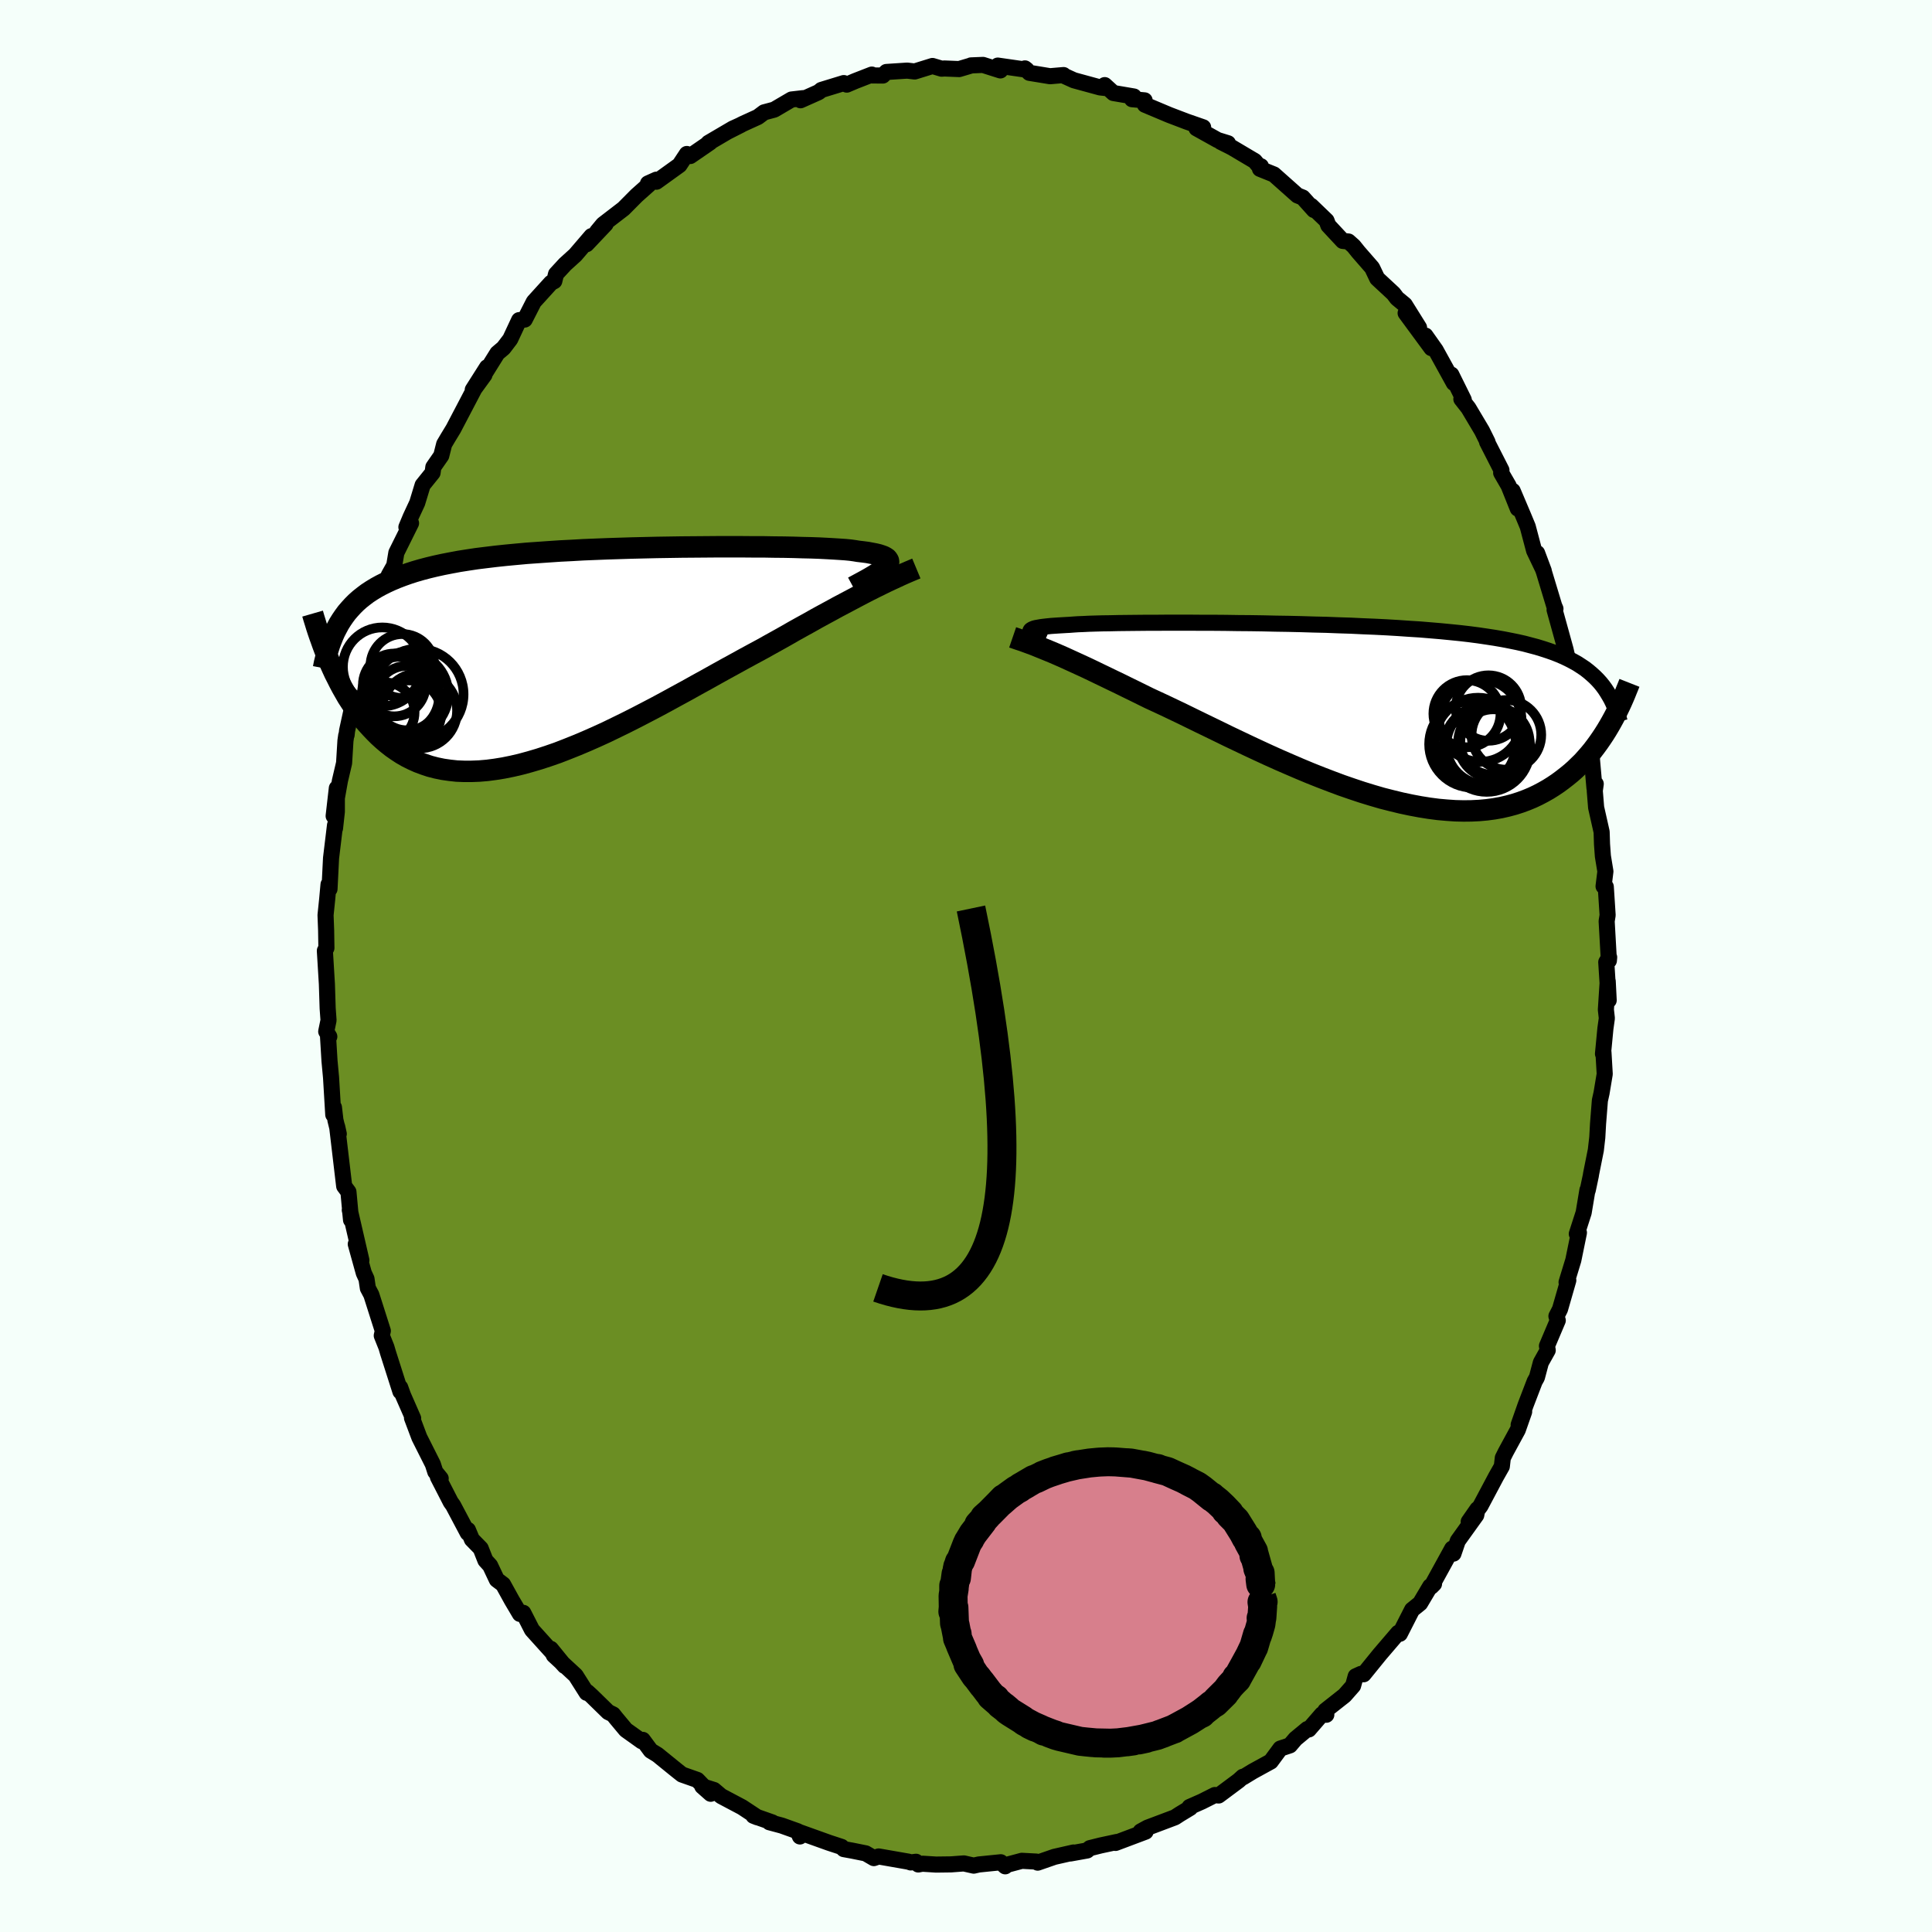 
  <svg viewBox="-100 -100 200 200" xmlns="http://www.w3.org/2000/svg" width="500" height="500" id="face-svg">
    <defs>
      <clipPath id="leftEyeClipPath">
        <polyline points="32.72,-9.32 32.84,-9.48 32.91,-9.62 32.95,-9.76 32.93,-9.89 32.87,-10.01 32.77,-10.13 32.61,-10.24 32.42,-10.34 32.17,-10.43 31.89,-10.52 31.55,-10.6 31.18,-10.67 30.76,-10.75 30.3,-10.81 29.79,-10.87 29.43,-10.93 29,-10.99 28.49,-11.04 27.91,-11.08 27.27,-11.12 26.56,-11.16 25.78,-11.2 24.94,-11.23 24.05,-11.25 23.1,-11.28 22.11,-11.3 21.06,-11.31 19.98,-11.33 18.85,-11.33 17.69,-11.34 16.5,-11.34 15.29,-11.34 14.05,-11.33 12.79,-11.32 11.53,-11.31 10.25,-11.29 8.96,-11.27 7.68,-11.24 6.4,-11.21 5.12,-11.17 3.85,-11.13 2.59,-11.08 1.35,-11.03 0.13,-10.96 -1.07,-10.9 -2.25,-10.82 -3.4,-10.74 -4.53,-10.66 -5.62,-10.56 -6.68,-10.46 -7.72,-10.35 -8.71,-10.23 -9.68,-10.11 -10.61,-9.97 -11.5,-9.83 -12.36,-9.67 -13.18,-9.51 -13.96,-9.34 -14.71,-9.16 -15.43,-8.97 -16.12,-8.77 -16.77,-8.56 -17.39,-8.34 -17.99,-8.11 -18.56,-7.87 -19.1,-7.62 -19.62,-7.36 -20.11,-7.09 -20.57,-6.81 -21.01,-6.52 -21.42,-6.21 -21.81,-5.9 -22.18,-5.57 -22.52,-5.23 -22.84,-4.88 -23.15,-4.52 -23.43,-4.14 -23.69,-3.76 -23.94,-3.36 -25.05,0.28 -24.84,0.78 -24.62,1.27 -24.39,1.77 -24.14,2.26 -23.89,2.76 -23.63,3.25 -23.35,3.74 -23.07,4.23 -22.76,4.71 -22.45,5.18 -22.12,5.64 -21.78,6.1 -21.42,6.55 -21.05,6.98 -20.66,7.41 -20.26,7.83 -19.84,8.25 -19.4,8.65 -18.94,9.04 -18.47,9.41 -17.97,9.76 -17.45,10.1 -16.91,10.41 -16.35,10.69 -15.77,10.95 -15.16,11.18 -14.53,11.39 -13.87,11.56 -13.19,11.7 -12.49,11.8 -11.76,11.88 -11.01,11.91 -10.23,11.91 -9.44,11.88 -8.61,11.81 -7.77,11.7 -6.91,11.56 -6.02,11.38 -5.12,11.17 -4.2,10.92 -3.25,10.64 -2.3,10.33 -1.32,9.99 -0.34,9.61 0.66,9.21 1.68,8.78 2.7,8.33 3.73,7.86 4.76,7.36 5.8,6.85 6.85,6.32 7.89,5.78 8.94,5.23 9.98,4.67 11.02,4.1 12.05,3.54 13.07,2.97 14.09,2.41 15.09,1.85 16.08,1.3 17.05,0.77 18.01,0.24 18.95,-0.27 19.86,-0.76 20.7,-1.23 21.53,-1.69 22.35,-2.15 23.15,-2.61 23.94,-3.05 24.72,-3.48 25.48,-3.91 26.23,-4.32 26.97,-4.72 27.68,-5.11 28.38,-5.48 29.06,-5.84 29.72,-6.19 30.35,-6.52 30.97,-6.84" />
      </clipPath>
      <clipPath id="rightEyeClipPath">
        <polyline points="-33.36,-8.4 -33.36,-8.47 -33.32,-8.53 -33.24,-8.59 -33.12,-8.65 -32.97,-8.71 -32.78,-8.76 -32.55,-8.8 -32.28,-8.85 -31.97,-8.89 -31.62,-8.93 -31.23,-8.97 -30.8,-9 -30.33,-9.03 -29.82,-9.06 -29.28,-9.09 -28.89,-9.12 -28.44,-9.15 -27.91,-9.17 -27.31,-9.2 -26.65,-9.22 -25.92,-9.24 -25.12,-9.25 -24.27,-9.27 -23.36,-9.28 -22.39,-9.29 -21.37,-9.3 -20.31,-9.3 -19.2,-9.31 -18.05,-9.31 -16.87,-9.31 -15.66,-9.3 -14.42,-9.3 -13.16,-9.29 -11.88,-9.27 -10.59,-9.26 -9.28,-9.24 -7.97,-9.21 -6.66,-9.19 -5.35,-9.16 -4.05,-9.12 -2.75,-9.09 -1.46,-9.04 -0.19,-9 1.06,-8.94 2.29,-8.89 3.49,-8.83 4.67,-8.76 5.83,-8.68 6.95,-8.61 8.04,-8.52 9.1,-8.43 10.13,-8.33 11.12,-8.23 12.07,-8.12 12.99,-8 13.87,-7.87 14.72,-7.74 15.53,-7.6 16.3,-7.45 17.04,-7.3 17.75,-7.14 18.43,-6.96 19.07,-6.79 19.69,-6.6 20.27,-6.41 20.84,-6.21 21.37,-6 21.88,-5.78 22.36,-5.55 22.82,-5.31 23.25,-5.07 23.65,-4.81 24.04,-4.55 24.4,-4.27 24.73,-3.99 25.05,-3.7 25.35,-3.4 25.63,-3.09 25.89,-2.77 26.78,0.98 26.54,1.4 26.29,1.82 26.02,2.25 25.74,2.67 25.45,3.09 25.15,3.5 24.83,3.92 24.5,4.32 24.15,4.72 23.79,5.12 23.4,5.5 23.01,5.88 22.59,6.25 22.16,6.6 21.71,6.95 21.25,7.29 20.76,7.62 20.25,7.94 19.72,8.24 19.17,8.53 18.6,8.8 18,9.05 17.38,9.28 16.73,9.49 16.06,9.67 15.36,9.83 14.63,9.96 13.88,10.06 13.11,10.13 12.3,10.17 11.48,10.18 10.63,10.16 9.75,10.1 8.85,10.02 7.93,9.9 6.99,9.75 6.03,9.57 5.04,9.36 4.05,9.12 3.03,8.86 2,8.56 0.96,8.24 -0.09,7.89 -1.16,7.52 -2.23,7.12 -3.3,6.71 -4.38,6.28 -5.46,5.83 -6.53,5.37 -7.61,4.9 -8.68,4.42 -9.74,3.93 -10.79,3.44 -11.82,2.95 -12.85,2.46 -13.85,1.97 -14.84,1.49 -15.81,1.02 -16.75,0.56 -17.67,0.11 -18.57,-0.32 -19.43,-0.73 -20.27,-1.12 -21.07,-1.49 -21.86,-1.88 -22.63,-2.26 -23.39,-2.63 -24.12,-2.99 -24.85,-3.34 -25.55,-3.68 -26.24,-4.01 -26.9,-4.33 -27.55,-4.64 -28.18,-4.93 -28.79,-5.21 -29.38,-5.48 -29.95,-5.74 -30.5,-5.98 -31.03,-6.21" />
      </clipPath>
      <filter id="fuzzy">
        <feTurbulence id="turbulence" baseFrequency="0.05" numOctaves="3" type="noise" result="noise" />
        <feDisplacementMap in="SourceGraphic" in2="noise" scale="2" />
      </filter>
      <linearGradient id="rainbowGradient" x1="0%" y1="0%" x2="100%" y2="0%">
        <stop offset="0%" style="stop-color: rgb(220, 208, 186); stop-opacity: 1" />
        <stop offset="50%" style="stop-color: rgb(255, 215, 0); stop-opacity: 1" />
        <stop offset="100%" style="stop-color: rgb(0, 191, 255); stop-opacity: 1" />
      </linearGradient>
    </defs>
    <rect x="-100" y="-100" width="100%" height="100%" fill="rgb(245, 255, 250)" />
    <polyline id="faceContour" points="66.28,-0.4 66.53,3.55 66.43,1.58 66.24,4.52 66.34,5.41 66.19,6.48 65.94,9.09 65.99,8.95 66.12,11.18 65.79,13.16 65.62,13.92 65.43,16.32 65.35,17.75 65.2,19.06 64.71,21.51 64.68,21.71 64.36,23.22 64.33,23.19 63.94,25.53 63.23,27.73 63.45,27.61 62.87,30.45 62.17,32.74 62.35,32.54 61.49,35.53 61.12,36.25 61.26,36.69 60.14,39.33 60.22,39.78 59.51,41.05 59.1,42.59 58.87,43 57.93,45.45 57.21,47.5 57.78,46.14 57.12,48.02 55.89,50.28 55.57,50.92 55.47,51.8 54.87,52.86 53.26,55.89 52.04,57.52 52.94,56.23 52.82,56.85 50.91,59.51 50.46,60.83 50.33,60.31 48.17,64.24 48.45,63.96 48.05,64.22 47.01,65.97 46.18,66.64 44.91,69.13 44.65,69.15 44.74,69.03 42.84,71.25 41.16,73.32 40.89,73.28 40.34,73.53 40.07,74.51 39.19,75.51 37.2,77.08 37.3,77.51 36.85,77.46 35.49,79.03 35.33,78.99 34.11,80 33.53,80.68 32.54,81.01 31.55,82.35 29.69,83.37 28.69,83.98 28.66,83.93 28.23,84.32 26.15,85.87 25.76,85.82 24.41,86.5 23.14,87.06 23.21,87.15 22.12,87.81 21.63,88.13 18.79,89.2 18.08,89.59 18.59,89.61 15.48,90.78 15.62,90.68 13.94,91.04 12.82,91.32 12.54,91.56 10.82,91.87 11.13,91.77 9.15,92.22 7.42,92.82 7.28,92.71 5.78,92.63 4.13,93.07 4.06,93.2 3.6,92.78 1.33,93.01 0.8,93.13 -0.22,92.9 -1.55,93 -3.1,93.02 -4.52,92.93 -4.94,93.01 -5.17,92.73 -5.72,92.8 -5.95,92.72 -9.04,92.18 -9.54,92.35 -10.38,91.86 -11.77,91.58 -12.65,91.42 -12.88,91.19 -14.16,90.77 -17.23,89.67 -17.19,90.11 -17.43,89.57 -19.08,88.98 -20.35,88.64 -20.04,88.66 -22,87.97 -21.59,88.13 -23.18,87.08 -25.35,85.93 -26.09,85.3 -27.3,84.92 -26.43,85.69 -27.81,84.26 -29.4,83.7 -30.03,83.2 -31.94,81.65 -32.63,81.23 -33.46,80.11 -33.57,80.25 -35.21,79.08 -36.22,77.87 -36.53,77.48 -37.04,77.23 -38.75,75.56 -39.2,75.15 -39.27,75.24 -40.41,73.44 -42.67,71.35 -42.98,70.69 -41.54,72.46 -43.18,70.66 -44.93,68.72 -45.83,66.96 -46.18,67.07 -47.02,65.65 -47.92,64.02 -48.57,63.53 -49.26,62.07 -49.75,61.53 -50.24,60.29 -51.15,59.36 -51.56,58.38 -51.58,58.69 -53.09,55.84 -53.34,55.49 -54.67,52.9 -54.38,53.05 -54.94,52.36 -55.19,51.58 -56.59,48.8 -57.35,46.78 -57.23,46.83 -58.27,44.46 -58.57,43.63 -58.55,44.05 -59.83,40.04 -60,39.46 -60.48,38.26 -60.37,37.77 -61.56,34.03 -61.92,33.35 -62.06,32.39 -62.34,31.78 -63.17,28.79 -62.59,30.46 -63.79,25.26 -63.77,25.21 -63.66,26.29 -63.93,23.38 -64.37,22.79 -64.63,20.59 -65.1,16.61 -64.93,17.38 -65.28,15.94 -65.43,14.64 -65.5,15.39 -65.73,11.54 -65.89,9.82 -66.04,7.34 -65.91,7.31 -66.23,6.78 -65.99,5.62 -66.08,4.39 -66.16,1.87 -66.37,-1.58 -66.21,-1.86 -66.24,-3.71 -66.3,-5.27 -66.13,-6.91 -65.99,-8.44 -65.89,-7.97 -65.73,-11.17 -65.32,-14.57 -65.32,-14.25 -65.13,-15.97 -65.13,-18.41 -65.46,-15.53 -64.81,-19.18 -64.38,-21.01 -64.24,-23.31 -64.16,-23.87 -64.12,-23.91 -64.07,-24.36 -63.09,-28.84 -62.89,-28.65 -63.02,-28.13 -62.47,-30.47 -61.64,-33.88 -61.73,-34.38 -61.07,-36.28 -61.43,-35.4 -60.74,-37.14 -59.21,-41.37 -59.75,-40.46 -59.19,-41.46 -58.97,-42.78 -57.45,-45.84 -57.93,-45.43 -57.49,-46.48 -56.81,-47.94 -56.25,-49.78 -55.22,-51.06 -55.14,-51.65 -54.32,-52.83 -54.02,-54.02 -53.6,-54.73 -53.07,-55.6 -50.89,-59.76 -49.85,-61.19 -51.06,-59.65 -49.58,-61.98 -49.75,-61.45 -48.51,-63.44 -47.88,-63.97 -47.18,-64.89 -46.26,-66.86 -45.68,-66.92 -44.74,-68.76 -42.96,-70.72 -42.62,-70.9 -42.44,-71.63 -41.5,-72.65 -40.45,-73.6 -38.77,-75.56 -39.28,-74.72 -37.31,-76.8 -38.19,-76.02 -37.57,-76.77 -35.45,-78.4 -34.1,-79.76 -32.84,-80.88 -32.92,-81.01 -32.05,-81.4 -32.05,-81.19 -29.66,-82.91 -28.9,-84.06 -28.54,-83.85 -26.49,-85.26 -26.66,-85.21 -24.14,-86.69 -23.28,-87.08 -24.7,-86.36 -23.12,-87.17 -21.54,-87.89 -20.9,-88.37 -19.85,-88.65 -18.06,-89.7 -16.85,-89.84 -17.13,-89.62 -15.25,-90.46 -14.97,-90.69 -12.65,-91.4 -12.34,-91.24 -11.47,-91.61 -9.75,-92.28 -9.72,-92.19 -8.61,-92.18 -8.24,-92.55 -6.09,-92.69 -5.31,-92.6 -3.47,-93.17 -2.53,-92.89 -2.22,-92.91 -0.71,-92.85 0.47,-93.2 0.52,-93.23 1.76,-93.28 3.56,-92.71 3.29,-93.21 6.28,-92.78 6.1,-92.92 6.56,-92.46 8.7,-92.11 10.1,-92.23 10.18,-92.14 11.17,-91.69 13.88,-90.95 14.43,-90.89 14.36,-91.19 15.26,-90.37 17.38,-90.01 17.15,-89.88 17.19,-89.73 18.49,-89.61 18.52,-89.16 21.04,-88.1 22.85,-87.41 24.55,-86.82 23.86,-86.72 26.05,-85.5 27.12,-85.17 26.36,-85.32 27.53,-84.73 29.89,-83.33 30.49,-82.61 30.53,-82.79 30.43,-82.52 31.87,-81.94 34.31,-79.77 34.86,-79.55 36.02,-78.26 35.73,-78.69 37.32,-77.16 37.51,-76.66 39,-75.06 39.59,-75 40.13,-74.52 40.61,-73.92 42.04,-72.28 42.57,-71.17 44.25,-69.61 44.62,-69.12 45.42,-68.46 46.9,-66.09 45.51,-67.59 48.18,-63.96 47.56,-65.26 48.62,-63.76 50.5,-60.35 50.24,-61.22 51.53,-58.61 51.28,-58.69 52.01,-57.76 53.41,-55.41 53.99,-54.24 53.94,-54.25 55.43,-51.33 55.4,-51.05 56.17,-49.72 57.12,-47.35 56.59,-49.19 57.71,-46.55 58.15,-45.49 58.81,-43 59.81,-40.91 59.12,-42.75 59.82,-40.82 60.89,-37.28 61.02,-36.98 60.93,-36.87 62.06,-32.79 62.28,-31.83 62.87,-30.23 62.67,-30.72 63.23,-28.99 63.25,-28.88 63.9,-26.02 64.3,-22.96 64.4,-22.96 64.75,-21.91 65.06,-18.41 65.19,-18.85 65.09,-18.14 65.23,-16.41 65.8,-13.88 65.84,-12.61 65.93,-11.37 66.19,-9.79 66,-8.25 66.23,-8.2 66.42,-5.26 66.32,-4.64 66.55,-0.56 66.58,-0.9 66.28,-0.4 66.53,3.55" fill="rgb(107, 142, 35)" stroke="black" stroke-width="1.667" stroke-linejoin="round" filter="url(#fuzzy)" />
    <g transform="translate(40.03 -26.23)">
      <polyline id="rightCountour" points="-33.36,-8.4 -33.36,-8.47 -33.32,-8.53 -33.24,-8.59 -33.12,-8.65 -32.97,-8.71 -32.78,-8.76 -32.55,-8.8 -32.28,-8.85 -31.97,-8.89 -31.62,-8.93 -31.23,-8.97 -30.8,-9 -30.33,-9.03 -29.82,-9.06 -29.28,-9.09 -28.89,-9.12 -28.44,-9.15 -27.91,-9.17 -27.31,-9.2 -26.65,-9.22 -25.92,-9.24 -25.12,-9.25 -24.27,-9.27 -23.36,-9.28 -22.39,-9.29 -21.37,-9.3 -20.31,-9.3 -19.2,-9.31 -18.05,-9.31 -16.87,-9.31 -15.66,-9.3 -14.42,-9.3 -13.16,-9.29 -11.88,-9.27 -10.59,-9.26 -9.28,-9.24 -7.97,-9.21 -6.66,-9.19 -5.35,-9.16 -4.05,-9.12 -2.75,-9.09 -1.46,-9.04 -0.19,-9 1.06,-8.94 2.29,-8.89 3.49,-8.83 4.67,-8.76 5.83,-8.68 6.95,-8.61 8.04,-8.52 9.1,-8.43 10.13,-8.33 11.12,-8.23 12.07,-8.12 12.99,-8 13.87,-7.87 14.72,-7.74 15.53,-7.6 16.3,-7.45 17.04,-7.3 17.75,-7.14 18.43,-6.96 19.07,-6.79 19.69,-6.6 20.27,-6.41 20.84,-6.21 21.37,-6 21.88,-5.78 22.36,-5.55 22.82,-5.31 23.25,-5.07 23.65,-4.81 24.04,-4.55 24.4,-4.27 24.73,-3.99 25.05,-3.7 25.35,-3.4 25.63,-3.09 25.89,-2.77 26.78,0.98 26.54,1.4 26.29,1.82 26.02,2.25 25.74,2.67 25.45,3.09 25.15,3.5 24.83,3.92 24.5,4.32 24.15,4.72 23.79,5.12 23.4,5.5 23.01,5.88 22.59,6.25 22.16,6.6 21.71,6.95 21.25,7.29 20.76,7.62 20.25,7.94 19.72,8.24 19.17,8.53 18.6,8.8 18,9.05 17.38,9.28 16.73,9.49 16.06,9.67 15.36,9.83 14.63,9.96 13.88,10.06 13.11,10.13 12.3,10.17 11.48,10.18 10.63,10.16 9.75,10.1 8.85,10.02 7.93,9.9 6.99,9.75 6.03,9.57 5.04,9.36 4.05,9.12 3.03,8.86 2,8.56 0.96,8.24 -0.09,7.89 -1.16,7.52 -2.23,7.12 -3.3,6.71 -4.38,6.28 -5.46,5.83 -6.53,5.37 -7.61,4.9 -8.68,4.42 -9.74,3.93 -10.79,3.44 -11.82,2.95 -12.85,2.46 -13.85,1.97 -14.84,1.49 -15.81,1.02 -16.75,0.56 -17.67,0.11 -18.57,-0.32 -19.43,-0.73 -20.27,-1.12 -21.07,-1.49 -21.86,-1.88 -22.63,-2.26 -23.39,-2.63 -24.12,-2.99 -24.85,-3.34 -25.55,-3.68 -26.24,-4.01 -26.9,-4.33 -27.55,-4.64 -28.18,-4.93 -28.79,-5.21 -29.38,-5.48 -29.95,-5.74 -30.5,-5.98 -31.03,-6.21" fill="white" stroke="white" stroke-width="0" stroke-linejoin="round" filter="url(#fuzzy)" />
    </g>
    <g transform="translate(-40.96 -32.06)">
      <polyline id="leftCountour" points="32.72,-9.32 32.84,-9.48 32.91,-9.62 32.95,-9.76 32.93,-9.89 32.87,-10.01 32.77,-10.13 32.61,-10.24 32.42,-10.34 32.17,-10.43 31.89,-10.52 31.55,-10.6 31.18,-10.67 30.76,-10.75 30.3,-10.81 29.79,-10.87 29.43,-10.93 29,-10.99 28.49,-11.04 27.91,-11.08 27.27,-11.12 26.56,-11.16 25.78,-11.2 24.94,-11.23 24.05,-11.25 23.1,-11.28 22.11,-11.3 21.06,-11.31 19.98,-11.33 18.85,-11.33 17.69,-11.34 16.5,-11.34 15.29,-11.34 14.05,-11.33 12.79,-11.32 11.53,-11.31 10.25,-11.29 8.96,-11.27 7.68,-11.24 6.4,-11.21 5.12,-11.17 3.85,-11.13 2.59,-11.08 1.35,-11.03 0.13,-10.96 -1.07,-10.9 -2.25,-10.82 -3.4,-10.74 -4.53,-10.66 -5.62,-10.56 -6.68,-10.46 -7.72,-10.35 -8.71,-10.23 -9.68,-10.11 -10.61,-9.97 -11.5,-9.83 -12.36,-9.67 -13.18,-9.51 -13.96,-9.34 -14.71,-9.16 -15.43,-8.97 -16.12,-8.77 -16.77,-8.56 -17.39,-8.34 -17.99,-8.11 -18.56,-7.87 -19.1,-7.62 -19.62,-7.36 -20.11,-7.09 -20.57,-6.81 -21.01,-6.52 -21.42,-6.21 -21.81,-5.9 -22.18,-5.57 -22.52,-5.23 -22.84,-4.88 -23.15,-4.52 -23.43,-4.14 -23.69,-3.76 -23.94,-3.36 -25.05,0.28 -24.84,0.78 -24.62,1.27 -24.39,1.77 -24.14,2.26 -23.89,2.76 -23.63,3.25 -23.35,3.74 -23.07,4.23 -22.76,4.71 -22.45,5.18 -22.12,5.64 -21.78,6.1 -21.42,6.55 -21.05,6.98 -20.66,7.41 -20.26,7.83 -19.84,8.25 -19.4,8.65 -18.94,9.04 -18.47,9.41 -17.97,9.76 -17.45,10.1 -16.91,10.41 -16.35,10.69 -15.77,10.95 -15.16,11.18 -14.53,11.39 -13.87,11.56 -13.19,11.7 -12.49,11.8 -11.76,11.88 -11.01,11.91 -10.23,11.91 -9.44,11.88 -8.61,11.81 -7.77,11.7 -6.91,11.56 -6.02,11.38 -5.12,11.17 -4.2,10.92 -3.25,10.64 -2.3,10.33 -1.32,9.99 -0.34,9.61 0.66,9.21 1.68,8.78 2.7,8.33 3.73,7.86 4.76,7.36 5.8,6.85 6.85,6.32 7.89,5.78 8.94,5.23 9.98,4.67 11.02,4.1 12.05,3.54 13.07,2.97 14.09,2.41 15.09,1.85 16.08,1.3 17.05,0.77 18.01,0.24 18.95,-0.27 19.86,-0.76 20.7,-1.23 21.53,-1.69 22.35,-2.15 23.15,-2.61 23.94,-3.05 24.72,-3.48 25.48,-3.91 26.23,-4.32 26.97,-4.72 27.68,-5.11 28.38,-5.48 29.06,-5.84 29.72,-6.19 30.35,-6.52 30.97,-6.84" fill="white" stroke="white" stroke-width="0" stroke-linejoin="round" filter="url(#fuzzy)" />
    </g>
    <g transform="translate(40.03 -26.23)">
      <polyline id="rightUpper" points="-31.84,-7.51 -32.09,-7.62 -32.32,-7.72 -32.54,-7.82 -32.73,-7.92 -32.91,-8.01 -33.06,-8.1 -33.18,-8.18 -33.27,-8.26 -33.33,-8.33 -33.36,-8.4 -33.36,-8.47 -33.32,-8.53 -33.24,-8.59 -33.12,-8.65 -32.97,-8.71 -32.78,-8.76 -32.55,-8.8 -32.28,-8.85 -31.97,-8.89 -31.62,-8.93 -31.23,-8.97 -30.8,-9 -30.33,-9.03 -29.82,-9.06 -29.28,-9.09 -28.89,-9.12 -28.44,-9.15 -27.91,-9.17 -27.31,-9.2 -26.65,-9.22 -25.92,-9.24 -25.12,-9.25 -24.27,-9.27 -23.36,-9.28 -22.39,-9.29 -21.37,-9.3 -20.31,-9.3 -19.2,-9.31 -18.05,-9.31 -16.87,-9.31 -15.66,-9.3 -14.42,-9.3 -13.16,-9.29 -11.88,-9.27 -10.59,-9.26 -9.28,-9.24 -7.97,-9.21 -6.66,-9.19 -5.35,-9.16 -4.05,-9.12 -2.75,-9.09 -1.46,-9.04 -0.19,-9 1.06,-8.94 2.29,-8.89 3.49,-8.83 4.67,-8.76 5.83,-8.68 6.95,-8.61 8.04,-8.52 9.1,-8.43 10.13,-8.33 11.12,-8.23 12.07,-8.12 12.99,-8 13.87,-7.87 14.72,-7.74 15.53,-7.6 16.3,-7.45 17.04,-7.3 17.75,-7.14 18.43,-6.96 19.07,-6.79 19.69,-6.6 20.27,-6.41 20.84,-6.21 21.37,-6 21.88,-5.78 22.36,-5.55 22.82,-5.31 23.25,-5.07 23.65,-4.81 24.04,-4.55 24.4,-4.27 24.73,-3.99 25.05,-3.7 25.35,-3.4 25.63,-3.09 25.89,-2.77 26.13,-2.44 26.35,-2.1 26.56,-1.75 26.76,-1.4 26.94,-1.03 27.1,-0.66 27.25,-0.28 27.39,0.11 27.52,0.51 27.63,0.92" fill="none" stroke="black" stroke-width="1.667" stroke-linejoin="round" filter="url(#fuzzy)" />
      <polyline id="rightLower" points="-35.2,-7.79 -34.88,-7.68 -34.53,-7.56 -34.16,-7.44 -33.78,-7.3 -33.37,-7.15 -32.94,-6.99 -32.5,-6.81 -32.03,-6.62 -31.54,-6.42 -31.03,-6.21 -30.5,-5.98 -29.95,-5.74 -29.38,-5.48 -28.79,-5.21 -28.18,-4.93 -27.55,-4.64 -26.9,-4.33 -26.24,-4.01 -25.55,-3.68 -24.85,-3.34 -24.12,-2.99 -23.39,-2.63 -22.63,-2.26 -21.86,-1.88 -21.07,-1.49 -20.27,-1.12 -19.43,-0.73 -18.57,-0.32 -17.67,0.11 -16.75,0.56 -15.81,1.02 -14.84,1.49 -13.85,1.97 -12.85,2.46 -11.82,2.95 -10.79,3.44 -9.74,3.93 -8.68,4.42 -7.61,4.9 -6.53,5.37 -5.46,5.83 -4.38,6.28 -3.3,6.71 -2.23,7.12 -1.16,7.52 -0.09,7.89 0.96,8.24 2,8.56 3.03,8.86 4.05,9.12 5.04,9.36 6.03,9.57 6.99,9.75 7.93,9.9 8.85,10.02 9.75,10.1 10.63,10.16 11.48,10.18 12.3,10.17 13.11,10.13 13.88,10.06 14.63,9.96 15.36,9.83 16.06,9.67 16.73,9.49 17.38,9.28 18,9.05 18.6,8.8 19.17,8.53 19.72,8.24 20.25,7.94 20.76,7.62 21.25,7.29 21.71,6.95 22.16,6.6 22.59,6.25 23.01,5.88 23.4,5.5 23.79,5.12 24.15,4.72 24.5,4.32 24.83,3.92 25.15,3.5 25.45,3.09 25.74,2.67 26.02,2.25 26.29,1.82 26.54,1.4 26.78,0.98 27.01,0.56 27.23,0.14 27.44,-0.28 27.64,-0.69 27.83,-1.1 28.01,-1.51 28.18,-1.91 28.34,-2.31 28.5,-2.7 28.65,-3.08" fill="none" stroke="black" stroke-width="2.222" stroke-linejoin="round" filter="url(#fuzzy)" />
      <circle r="4.488" cx="12.403" cy="3.272" stroke="black" fill="none" stroke-width="1.0" filter="url(#fuzzy)" clip-path="url(#rightEyeClipPath)" /><circle r="3.4" cx="14.538" cy="3.057" stroke="black" fill="none" stroke-width="1.0" filter="url(#fuzzy)" clip-path="url(#rightEyeClipPath)" /><circle r="3.702" cx="14.613" cy="3.107" stroke="black" fill="none" stroke-width="1.0" filter="url(#fuzzy)" clip-path="url(#rightEyeClipPath)" /><circle r="4.256" cx="13.228" cy="0.837" stroke="black" fill="none" stroke-width="1.0" filter="url(#fuzzy)" clip-path="url(#rightEyeClipPath)" /><circle r="4.496" cx="12.978" cy="2.952" stroke="black" fill="none" stroke-width="1.0" filter="url(#fuzzy)" clip-path="url(#rightEyeClipPath)" /><circle r="4.496" cx="13.878" cy="3.707" stroke="black" fill="none" stroke-width="1.0" filter="url(#fuzzy)" clip-path="url(#rightEyeClipPath)" /><circle r="3.606" cx="15.913" cy="2.302" stroke="black" fill="none" stroke-width="1.0" filter="url(#fuzzy)" clip-path="url(#rightEyeClipPath)" /><circle r="3.388" cx="14.058" cy="-0.473" stroke="black" fill="none" stroke-width="1.0" filter="url(#fuzzy)" clip-path="url(#rightEyeClipPath)" /><circle r="4.094" cx="13.788" cy="3.362" stroke="black" fill="none" stroke-width="1.0" filter="url(#fuzzy)" clip-path="url(#rightEyeClipPath)" /><circle r="3.474" cx="11.828" cy="0.112" stroke="black" fill="none" stroke-width="1.0" filter="url(#fuzzy)" clip-path="url(#rightEyeClipPath)" />
      </g>
    <g transform="translate(-40.96 -32.06)">
      <polyline id="leftUpper" points="29.28,-7.17 29.78,-7.44 30.26,-7.7 30.7,-7.94 31.1,-8.17 31.47,-8.39 31.8,-8.6 32.09,-8.8 32.34,-8.98 32.55,-9.16 32.72,-9.32 32.84,-9.48 32.91,-9.62 32.95,-9.76 32.93,-9.89 32.87,-10.01 32.77,-10.13 32.61,-10.24 32.42,-10.34 32.17,-10.43 31.89,-10.52 31.55,-10.6 31.18,-10.67 30.76,-10.75 30.3,-10.81 29.79,-10.87 29.43,-10.93 29,-10.99 28.49,-11.04 27.91,-11.08 27.27,-11.12 26.56,-11.16 25.78,-11.2 24.94,-11.23 24.05,-11.25 23.1,-11.28 22.11,-11.3 21.06,-11.31 19.98,-11.33 18.85,-11.33 17.69,-11.34 16.5,-11.34 15.29,-11.34 14.05,-11.33 12.79,-11.32 11.53,-11.31 10.25,-11.29 8.96,-11.27 7.68,-11.24 6.4,-11.21 5.12,-11.17 3.85,-11.13 2.59,-11.08 1.35,-11.03 0.13,-10.96 -1.07,-10.9 -2.25,-10.82 -3.4,-10.74 -4.53,-10.66 -5.62,-10.56 -6.68,-10.46 -7.72,-10.35 -8.71,-10.23 -9.68,-10.11 -10.61,-9.97 -11.5,-9.83 -12.36,-9.67 -13.18,-9.51 -13.96,-9.34 -14.71,-9.16 -15.43,-8.97 -16.12,-8.77 -16.77,-8.56 -17.39,-8.34 -17.99,-8.11 -18.56,-7.87 -19.1,-7.62 -19.62,-7.36 -20.11,-7.09 -20.57,-6.81 -21.01,-6.52 -21.42,-6.21 -21.81,-5.9 -22.18,-5.57 -22.52,-5.23 -22.84,-4.88 -23.15,-4.52 -23.43,-4.14 -23.69,-3.76 -23.94,-3.36 -24.16,-2.95 -24.38,-2.53 -24.57,-2.1 -24.75,-1.65 -24.92,-1.2 -25.07,-0.73 -25.21,-0.26 -25.33,0.23 -25.45,0.72 -25.55,1.23" fill="none" stroke="black" stroke-width="2.222" stroke-linejoin="round" filter="url(#fuzzy)" />
      <polyline id="leftLower" points="35.82,-9.09 35.46,-8.94 35.06,-8.77 34.64,-8.59 34.19,-8.39 33.72,-8.17 33.22,-7.94 32.69,-7.69 32.14,-7.42 31.57,-7.14 30.97,-6.84 30.35,-6.52 29.72,-6.19 29.06,-5.84 28.38,-5.48 27.68,-5.11 26.97,-4.72 26.23,-4.32 25.48,-3.91 24.72,-3.48 23.94,-3.05 23.15,-2.61 22.35,-2.15 21.53,-1.69 20.7,-1.23 19.86,-0.76 18.95,-0.27 18.01,0.24 17.05,0.77 16.08,1.3 15.09,1.85 14.09,2.41 13.07,2.97 12.05,3.54 11.02,4.1 9.98,4.67 8.94,5.23 7.89,5.78 6.85,6.32 5.8,6.85 4.76,7.36 3.73,7.86 2.7,8.33 1.68,8.78 0.66,9.21 -0.34,9.61 -1.32,9.99 -2.3,10.33 -3.25,10.64 -4.2,10.92 -5.12,11.17 -6.02,11.38 -6.91,11.56 -7.77,11.7 -8.61,11.81 -9.44,11.88 -10.23,11.91 -11.01,11.91 -11.76,11.88 -12.49,11.8 -13.19,11.7 -13.87,11.56 -14.53,11.39 -15.16,11.18 -15.77,10.95 -16.35,10.69 -16.91,10.41 -17.45,10.1 -17.97,9.76 -18.47,9.41 -18.94,9.04 -19.4,8.65 -19.84,8.25 -20.26,7.83 -20.66,7.41 -21.05,6.98 -21.42,6.55 -21.78,6.1 -22.12,5.64 -22.45,5.18 -22.76,4.71 -23.07,4.23 -23.35,3.74 -23.63,3.25 -23.89,2.76 -24.14,2.26 -24.39,1.77 -24.62,1.27 -24.84,0.78 -25.05,0.28 -25.25,-0.21 -25.44,-0.7 -25.62,-1.18 -25.79,-1.66 -25.96,-2.13 -26.12,-2.6 -26.27,-3.06 -26.41,-3.52 -26.55,-3.97 -26.68,-4.42" fill="none" stroke="black" stroke-width="2.222" stroke-linejoin="round" filter="url(#fuzzy)" />
      <circle r="3.25" cx="-18.223" cy="2.963" stroke="black" fill="none" stroke-width="1.0" filter="url(#fuzzy)" clip-path="url(#leftEyeClipPath)" /><circle r="4.72" cx="-15.773" cy="3.933" stroke="black" fill="none" stroke-width="1.0" filter="url(#fuzzy)" clip-path="url(#leftEyeClipPath)" /><circle r="3.34" cx="-16.893" cy="4.323" stroke="black" fill="none" stroke-width="1.0" filter="url(#fuzzy)" clip-path="url(#leftEyeClipPath)" /><circle r="4.358" cx="-16.988" cy="3.923" stroke="black" fill="none" stroke-width="1.0" filter="url(#fuzzy)" clip-path="url(#leftEyeClipPath)" /><circle r="3.312" cx="-17.383" cy="1.008" stroke="black" fill="none" stroke-width="1.0" filter="url(#fuzzy)" clip-path="url(#leftEyeClipPath)" /><circle r="4.012" cx="-17.578" cy="4.048" stroke="black" fill="none" stroke-width="1.0" filter="url(#fuzzy)" clip-path="url(#leftEyeClipPath)" /><circle r="3.104" cx="-19.228" cy="5.798" stroke="black" fill="none" stroke-width="1.0" filter="url(#fuzzy)" clip-path="url(#leftEyeClipPath)" /><circle r="3.894" cx="-15.618" cy="5.633" stroke="black" fill="none" stroke-width="1.0" filter="url(#fuzzy)" clip-path="url(#leftEyeClipPath)" /><circle r="3.376" cx="-16.733" cy="5.873" stroke="black" fill="none" stroke-width="1.0" filter="url(#fuzzy)" clip-path="url(#leftEyeClipPath)" /><circle r="4.082" cx="-19.458" cy="1.093" stroke="black" fill="none" stroke-width="1.0" filter="url(#fuzzy)" clip-path="url(#leftEyeClipPath)" />
    </g>
    <g id="hairs">
      
    </g>
    
        <g id="lineNose">
        <path d="M -9.11,33.32 Q 10.14, 39.975 0.515, -5.954" fill="none" stroke="black" stroke-width="3" stroke-linejoin="round" filter="url(#fuzzy)"></path>
        </g>
      
    <g id="mouth">
      <polyline points="30.61,65.37 30.76,65.82 30.64,65.85 30.71,66.3 30.63,67.48 30.55,67.51 30.59,67.67 30.53,68.12 30.32,68.86 30.17,69.31 30.21,69.19 30.17,69.21 29.92,70.07 29.79,70.51 29.77,70.53 29.12,71.9 29.36,71.39 28.77,72.47 28.83,72.36 28.12,73.64 28.01,73.66 28.04,73.8 27.66,74.18 27.31,74.56 26.96,75.03 25.95,76.03 26.77,75.29 25.79,76.26 25.43,76.48 25.17,76.7 24.21,77.45 24.38,77.37 24.53,77.21 24.11,77.49 23.17,78.09 21.92,78.77 21.54,78.97 21.56,78.98 21.51,78.99 20.13,79.52 19.85,79.62 20.42,79.42 20.05,79.54 19.83,79.64 17.89,80.12 18.64,79.96 16.68,80.31 17.33,80.22 15.85,80.4 15.8,80.41 15.01,80.45 14.45,80.45 14.26,80.45 14.88,80.45 13.45,80.42 12.26,80.31 13.06,80.39 12.57,80.34 12.01,80.28 11.81,80.26 9.71,79.77 9.36,79.67 9.27,79.61 8.63,79.4 9.3,79.65 7.87,79.09 8.07,79.21 7.71,79.01 6.61,78.53 7.17,78.8 6.07,78.21 5.85,78.04 4.6,77.26 4.31,77.06 3.89,76.66 4.33,77.03 3.56,76.44 3.58,76.42 2.6,75.57 3.05,75.87 2.73,75.65 2.33,75.19 1.52,74.12 1.51,74.11 1.75,74.45 1.2,73.71 0.97,73.45 0.2,72.28 0.39,72.39 0.23,72.11 0.07,71.83 -0.58,70.31 -0.34,70.84 -0.88,69.58 -0.92,69.13 -0.98,68.97 -0.9,69.38 -1.13,68.21 -1.1,68.34 -1.19,68.03 -1.25,66.41 -1.36,66.83 -1.32,66.37 -1.34,65.19 -1.22,64.44 -1.27,64.14 -1.27,64.69 -1.03,62.94 -0.99,63.35 -0.86,62.2 -0.91,62.6 -0.91,62.44 -0.69,61.72 -0.55,61.55 0.09,59.9 0.22,59.62 0.41,59.34 0.23,59.59 0.25,59.57 0.73,58.77 0.74,58.76 1.71,57.5 1.32,57.85 2.2,56.89 1.91,57.11 2.45,56.63 3.43,55.64 3.92,55.13 3.59,55.51 4.28,54.9 5.18,54.25 5.53,54.06 5.64,53.96 6.22,53.63 6.09,53.7 7.01,53.16 7.25,53.08 8.08,52.68 7.92,52.74 8.59,52.48 9.39,52.21 9.23,52.25 10.48,51.88 10.24,51.95 10.59,51.84 10.37,51.91 11.63,51.62 11.31,51.68 12.78,51.45 13.62,51.37 13.9,51.35 14.68,51.32 15.29,51.33 15.18,51.33 15.51,51.34 17.15,51.47 16.64,51.42 17.06,51.45 18.58,51.73 18.3,51.67 18.78,51.77 19.55,51.98 19.85,52.02 20.09,52.12 19.76,52.04 20.85,52.33 21.63,52.69 21.94,52.83 22.55,53.1 22.56,53.11 23.01,53.34 23.01,53.35 23.93,53.82 24.42,54.17 25.47,55.02 25.43,54.93 25.43,54.95 26.06,55.45 26.63,55.99 27.27,56.66 26.9,56.35 27.18,56.58 27.34,56.83 27.93,57.42 28.71,58.67 28.99,59.2 29.01,59.22 29.12,59.23 29.01,59.12 29.25,59.67 29.77,60.62 29.81,61.05 29.84,60.93 30.24,62.35 30.21,62.37 30.39,62.81 30.45,62.83 30.51,64 30.44,63.45 30.57,64.19" fill="rgb(215,127,140)" stroke="black" stroke-width="3" stroke-linejoin="round" filter="url(#fuzzy)" />
    </g>
  </svg>
  